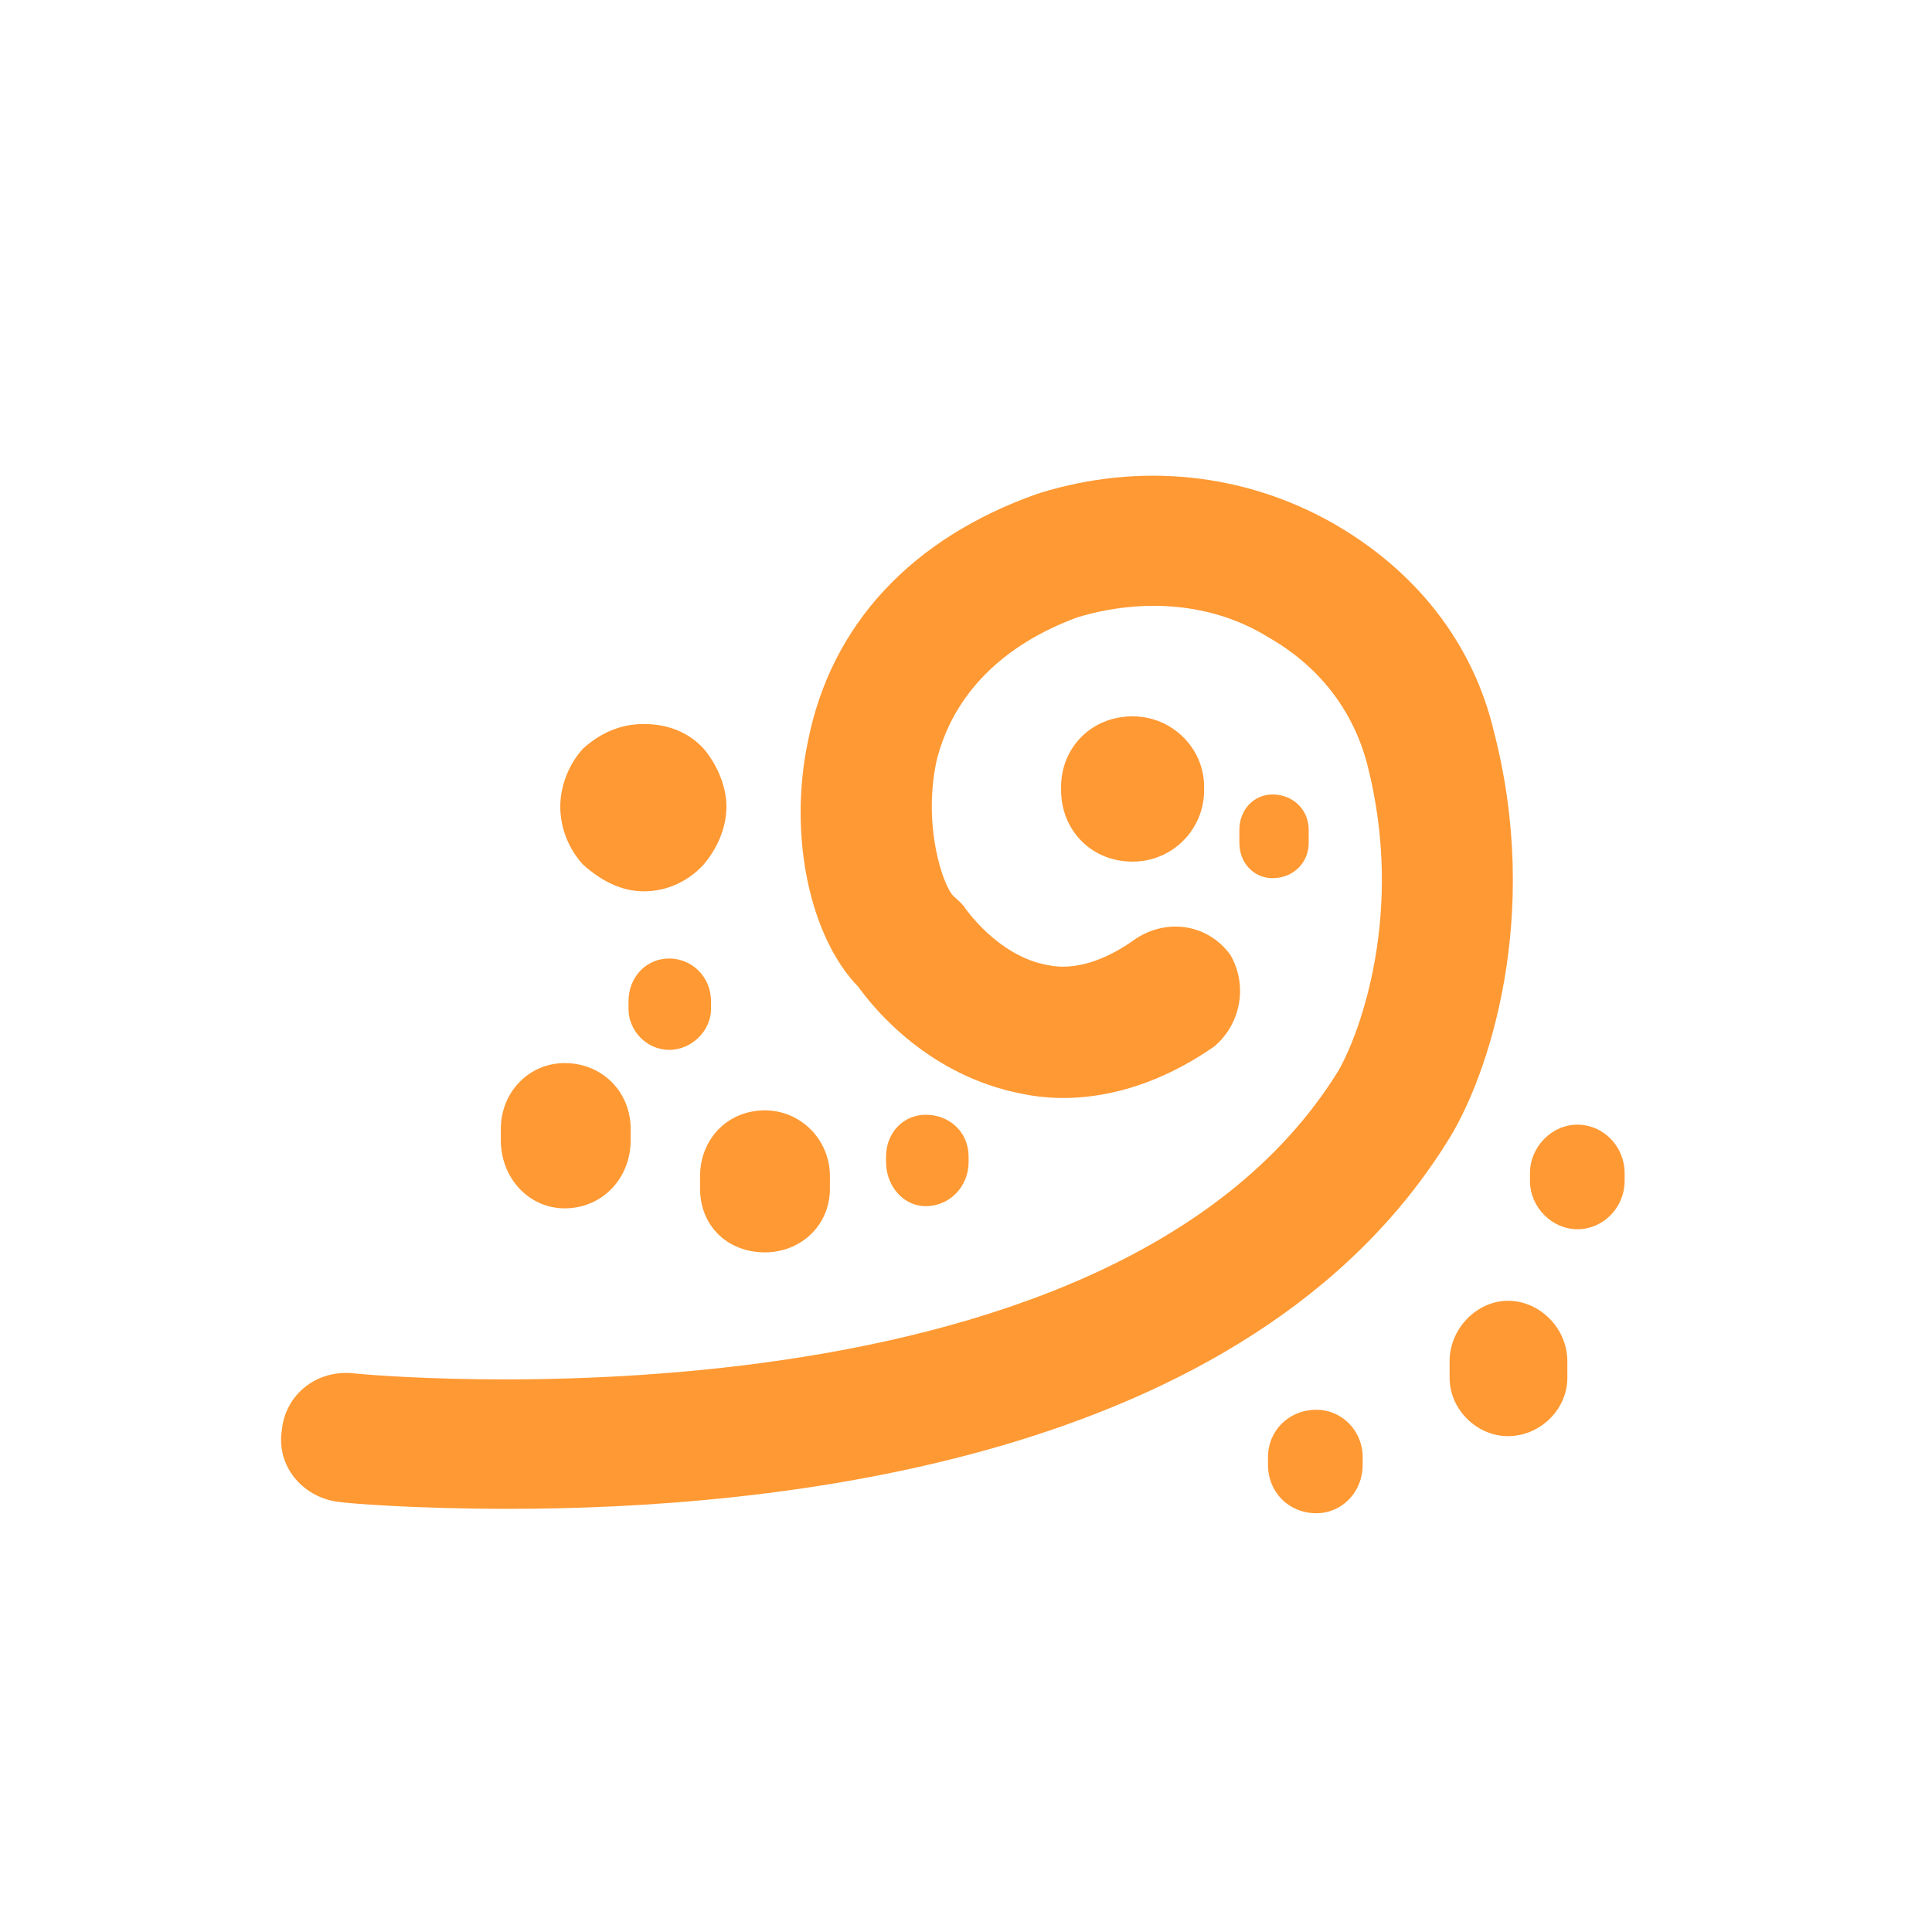 <svg width="32" height="32" viewBox="0 0 32 32" fill="none" xmlns="http://www.w3.org/2000/svg">
<path fill-rule="evenodd" clip-rule="evenodd" d="M21.676 13.962V13.743C21.676 13.415 21.421 13.159 21.075 13.159C20.765 13.159 20.528 13.415 20.528 13.743V13.962C20.528 14.29 20.765 14.545 21.075 14.545C21.421 14.545 21.676 14.29 21.676 13.962ZM16.043 19.248V19.157C16.043 18.756 15.733 18.464 15.332 18.464C14.968 18.464 14.676 18.756 14.676 19.157V19.248C14.676 19.649 14.968 19.978 15.332 19.978C15.733 19.978 16.043 19.649 16.043 19.248ZM26.125 18.628C25.706 18.628 25.341 18.993 25.341 19.431V19.558C25.341 19.995 25.706 20.36 26.125 20.36C26.562 20.36 26.909 19.995 26.909 19.558V19.431C26.909 18.993 26.562 18.628 26.125 18.628ZM17.575 13.032V13.087C17.575 13.743 18.067 14.271 18.76 14.271C19.416 14.271 19.944 13.743 19.944 13.087V13.032C19.944 12.394 19.416 11.865 18.76 11.865C18.067 11.865 17.575 12.394 17.575 13.032ZM12.67 20.743C13.254 20.743 13.746 20.306 13.746 19.686V19.485C13.746 18.866 13.254 18.391 12.67 18.391C12.051 18.391 11.595 18.866 11.595 19.485V19.686C11.595 20.306 12.051 20.743 12.67 20.743ZM9.352 20.014C9.972 20.014 10.446 19.522 10.446 18.883V18.702C10.446 18.081 9.972 17.608 9.352 17.608C8.769 17.608 8.295 18.081 8.295 18.702V18.883C8.295 19.522 8.769 20.014 9.352 20.014ZM11.777 16.587C11.777 16.185 11.467 15.876 11.084 15.876C10.701 15.876 10.41 16.185 10.41 16.587V16.714C10.41 17.061 10.701 17.389 11.084 17.389C11.467 17.389 11.777 17.061 11.777 16.714V16.587ZM21.804 23.35C21.348 23.35 21.002 23.696 21.002 24.134V24.262C21.002 24.717 21.348 25.064 21.804 25.064C22.224 25.064 22.57 24.717 22.57 24.262V24.134C22.57 23.696 22.224 23.35 21.804 23.35ZM24.976 21.545C24.466 21.545 24.01 22.001 24.01 22.547V22.821C24.01 23.35 24.466 23.787 24.976 23.787C25.505 23.787 25.96 23.35 25.96 22.821V22.547C25.96 22.001 25.505 21.545 24.976 21.545ZM10.665 14.763C11.048 14.763 11.394 14.599 11.649 14.326C11.868 14.071 12.032 13.724 12.032 13.36C12.032 13.013 11.868 12.648 11.649 12.394C11.394 12.12 11.048 11.992 10.665 11.992C10.3 11.992 9.972 12.12 9.662 12.394C9.425 12.648 9.28 13.013 9.28 13.36C9.28 13.724 9.425 14.071 9.662 14.326C9.972 14.599 10.3 14.763 10.665 14.763ZM24.01 18.847C24.648 17.808 25.542 15.183 24.74 12.102C24.392 10.644 23.444 9.441 22.06 8.656C20.601 7.836 18.888 7.654 17.228 8.164C17.192 8.182 17.173 8.182 17.173 8.182C15.113 8.912 13.764 10.334 13.381 12.284C13.053 13.852 13.418 15.529 14.22 16.349C14.493 16.732 15.405 17.827 16.936 18.118C17.629 18.264 18.796 18.245 20.109 17.335C20.546 16.97 20.674 16.331 20.382 15.821C20.017 15.311 19.343 15.201 18.814 15.547C18.285 15.931 17.776 16.076 17.356 15.985C16.517 15.839 15.97 15.019 15.97 15.019C15.916 14.946 15.843 14.891 15.788 14.837C15.624 14.673 15.277 13.688 15.514 12.594C15.788 11.5 16.608 10.679 17.848 10.224C18.942 9.896 20.091 9.987 21.002 10.552C21.84 11.027 22.406 11.755 22.643 12.648C23.28 15.111 22.515 17.134 22.168 17.735C18.34 23.934 5.998 22.767 5.87 22.748C5.25 22.676 4.722 23.095 4.667 23.696C4.576 24.298 5.032 24.827 5.652 24.881C5.779 24.9 6.855 24.991 8.423 24.991C12.688 24.991 20.692 24.262 24.01 18.847Z" fill="#FF9933"/>
</svg>
